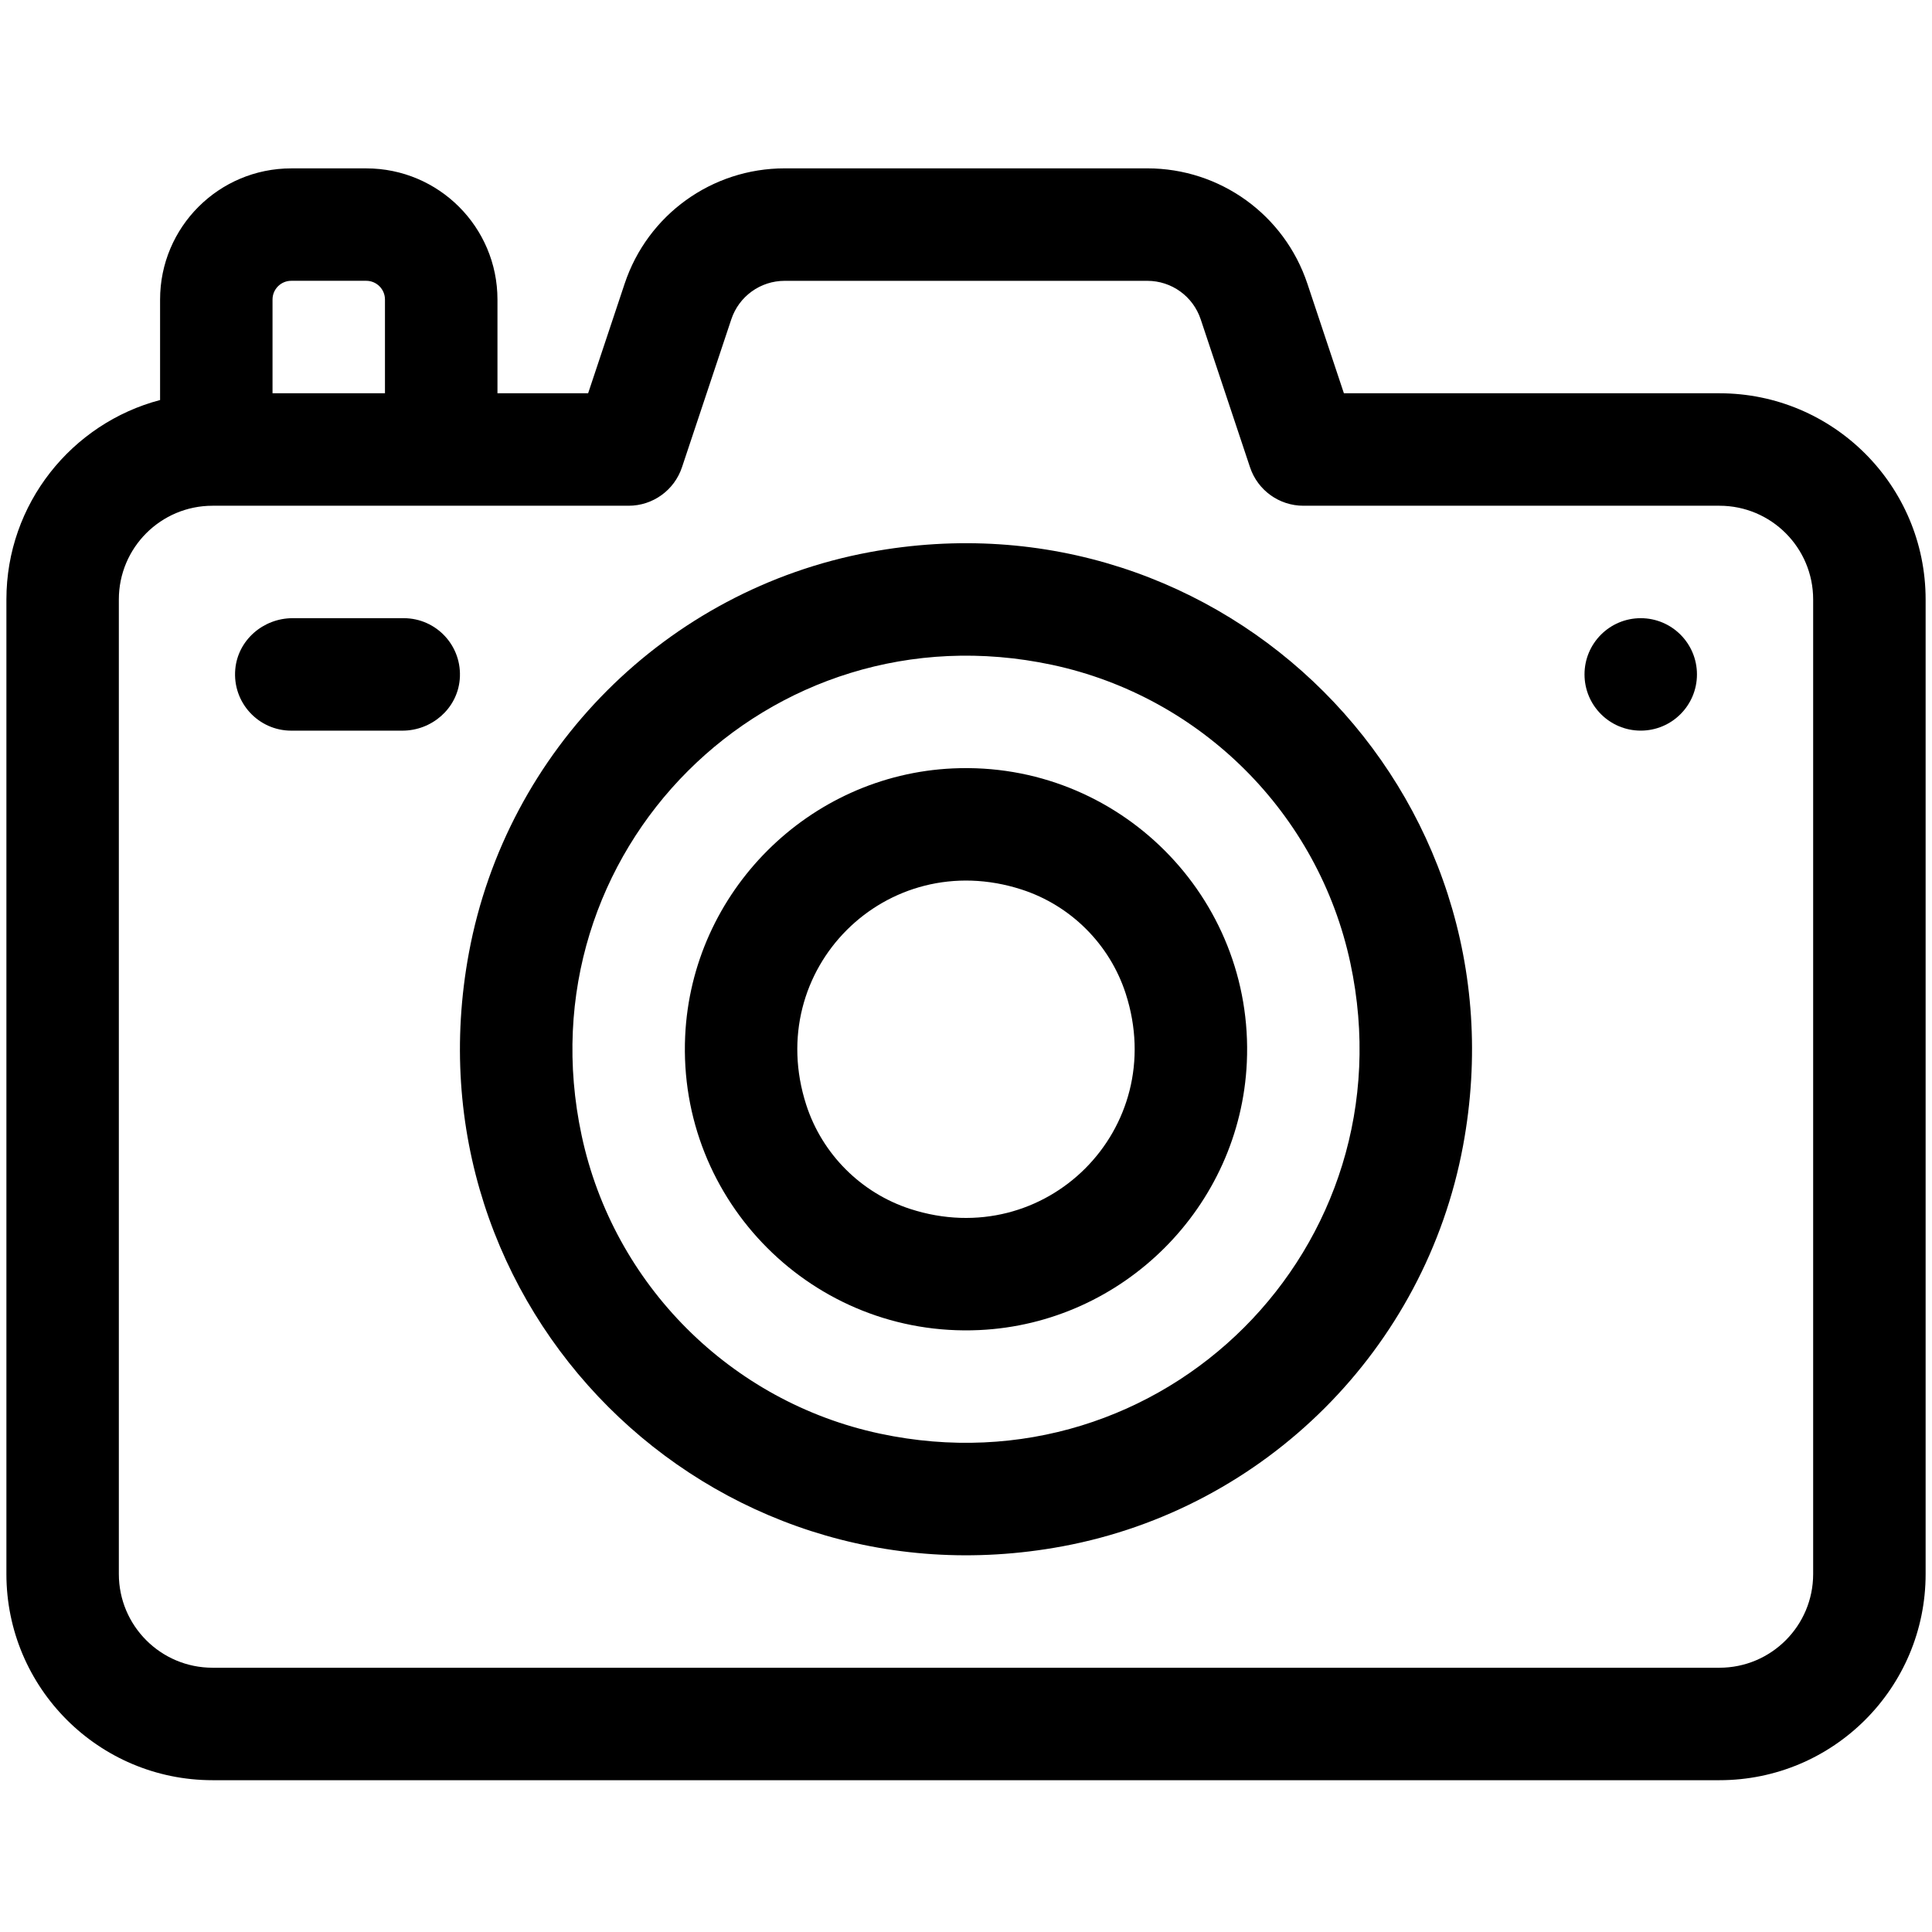 <?xml version="1.0" encoding="utf-8"?>
<!-- Generator: Adobe Illustrator 25.4.8, SVG Export Plug-In . SVG Version: 6.00 Build 0)  -->
<svg version="1.1" id="Ebene_1" xmlns="http://www.w3.org/2000/svg" xmlns:xlink="http://www.w3.org/1999/xlink" x="0px" y="0px"
	 viewBox="0 0 700 700" style="enable-background:new 0 0 700 700;" xml:space="preserve">
<g>
	<path d="M622.99,142.49H486.92l-13.23-39.7C465.35,77.79,442.05,61,415.7,61H284.3c-26.35,0-49.65,16.79-57.98,41.79l-13.23,39.7
		h-32.85v-33.95c0-26.25-21.28-47.53-47.53-47.53h-27.16C79.28,61,58,82.28,58,108.53v36.41c-32.01,8.43-55.68,37.62-55.68,72.24
		V570.3c0,41.25,33.44,74.7,74.7,74.7h545.97c41.25,0,74.7-33.44,74.7-74.7V217.19C697.68,175.93,664.24,142.49,622.99,142.49z
		 M98.74,108.53c0-3.75,3.04-6.79,6.79-6.79h27.16c3.75,0,6.79,3.04,6.79,6.79v33.95H98.74V108.53z M656.94,570.3
		c0,18.75-15.2,33.95-33.95,33.95H77.01c-18.75,0-33.95-15.2-33.95-33.95V217.19c0-18.75,15.2-33.95,33.95-33.95h150.75
		c8.77,0,16.55-5.61,19.33-13.93l17.88-53.63c2.78-8.33,10.54-13.93,19.33-13.93H415.7c8.78,0,16.55,5.6,19.33,13.93l17.88,53.63
		c2.77,8.32,10.56,13.93,19.33,13.93h150.75c18.75,0,33.95,15.2,33.95,33.95V570.3z"/>
	<circle cx="594.47" cy="244.35" r="20.37"/>
	<path d="M146.28,223.98l-40.26,0c-10.64,0-19.86,7.95-20.78,18.55c-1.05,12.07,8.44,22.2,20.29,22.2l40.26,0
		c10.64,0,19.86-7.95,20.78-18.55C167.62,234.1,158.13,223.98,146.28,223.98z"/>
	<g>
		<path d="M384.97,560.26c-128.23,23.84-238.91-86.84-215.07-215.07c13.67-73.55,71.57-131.45,145.12-145.12
			c128.23-23.84,238.91,86.84,215.07,215.07C516.42,488.68,458.52,546.58,384.97,560.26z M381.25,240.9
			c-102.79-21.96-192.48,67.72-170.51,170.51c11.54,54,54.02,96.48,108.01,108.01c102.79,21.96,192.48-67.72,170.51-170.51
			C477.73,294.91,435.25,252.44,381.25,240.9z"/>
	</g>
	<g>
		<path d="M354.78,481.91c-59.93,2.76-109.29-46.6-106.53-106.53c2.4-52.25,44.72-94.57,96.97-96.97
			c59.93-2.76,109.29,46.6,106.53,106.53C449.35,437.2,407.03,479.51,354.78,481.91z M370.15,322.29
			c-49.04-15.85-93.88,28.98-78.03,78.03c5.77,17.84,19.88,31.95,37.72,37.72c49.04,15.85,93.88-28.98,78.03-78.03
			C402.1,342.17,387.99,328.06,370.15,322.29z"/>
	</g>
</g>
</svg>
